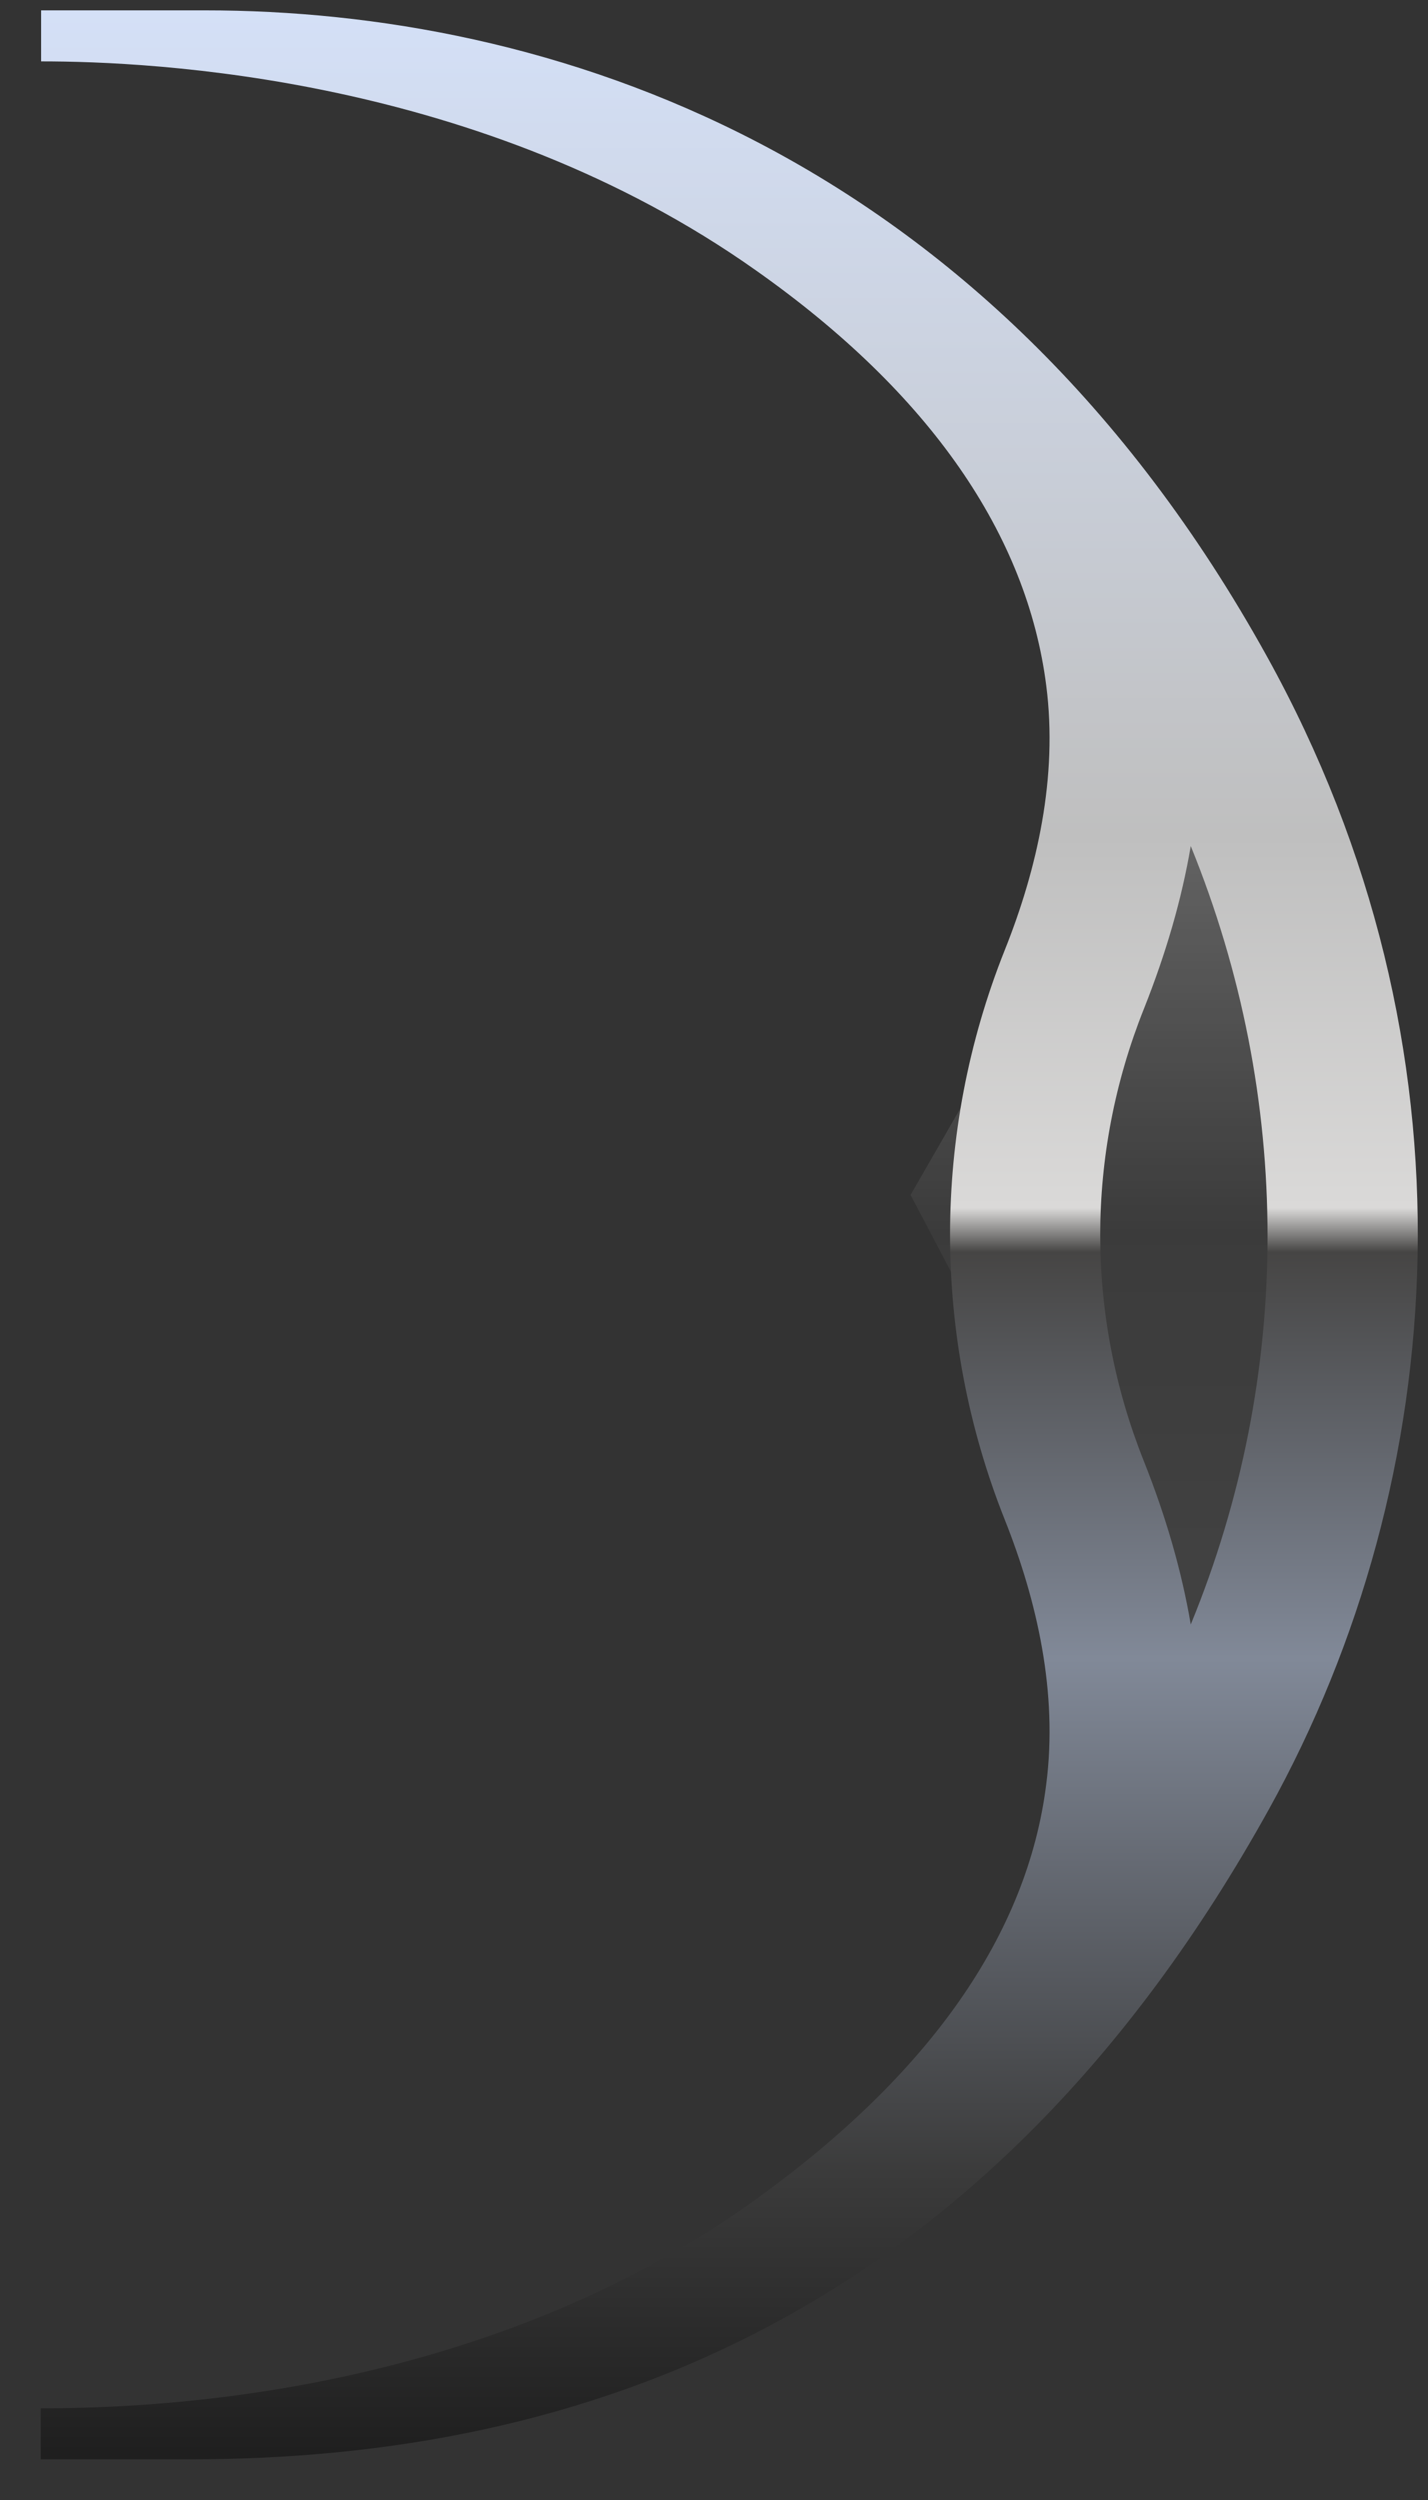 <svg width="28" height="49" viewBox="0 0 28 49" fill="none" xmlns="http://www.w3.org/2000/svg">
<rect x="0" y="0" width="28" height="49" fill="#333333" stroke="none"/>
<path d="M23.832 34.78C27.564 28.398 27.869 18.553 23.832 13.036L17.854 23.421L23.832 34.78Z" fill="url(#paint0_linear_58162_24453)"/>
<path d="M4.021 0.203C10.686 0.203 19.309 2.876 24.841 12.864C29.079 20.512 28.468 28.985 24.886 35.452C19.346 45.447 11.407 48.203 3.719 48.203H0.799V47.203C5.573 47.203 10.76 46.038 14.821 43.107C18.227 40.654 20.148 37.913 20.515 34.967C20.744 33.18 20.339 31.386 19.699 29.78C18.272 26.191 18.272 22.208 19.699 18.627C20.339 17.029 20.744 15.227 20.515 13.44C20.14 10.494 18.25 7.715 14.821 5.299C9.45 1.498 3.006 1.203 0.806 1.203L0.806 0.203H4.021ZM22.428 28.637C22.862 29.727 23.171 30.795 23.348 31.84C25.356 26.956 25.356 21.512 23.348 16.582C23.171 17.627 22.862 18.687 22.428 19.777C21.288 22.632 21.288 25.782 22.428 28.637Z" fill="url(#paint1_linear_58162_24453)"/>
<defs>
<linearGradient id="paint0_linear_58162_24453" x1="23.183" y1="9.968" x2="23.183" y2="38.275" gradientUnits="userSpaceOnUse">
<stop stop-color="white" stop-opacity="0.4"/>
<stop offset="0.5" stop-color="white" stop-opacity="0.04"/>
<stop offset="1" stop-color="white" stop-opacity="0.1"/>
</linearGradient>
<linearGradient id="paint1_linear_58162_24453" x1="14.299" y1="0.203" x2="14.299" y2="48.203" gradientUnits="userSpaceOnUse">
<stop stop-color="#D4E0F7"/>
<stop offset="0.337" stop-color="#BFBFBF"/>
<stop offset="0.489" stop-color="#DAD9D8"/>
<stop offset="0.507" stop-color="#464544"/>
<stop offset="0.673" stop-color="#818998"/>
<stop offset="0.883" stop-color="#3B3B3B"/>
<stop offset="0.997" stop-color="#1F1F1F"/>
</linearGradient>
</defs>
</svg>
